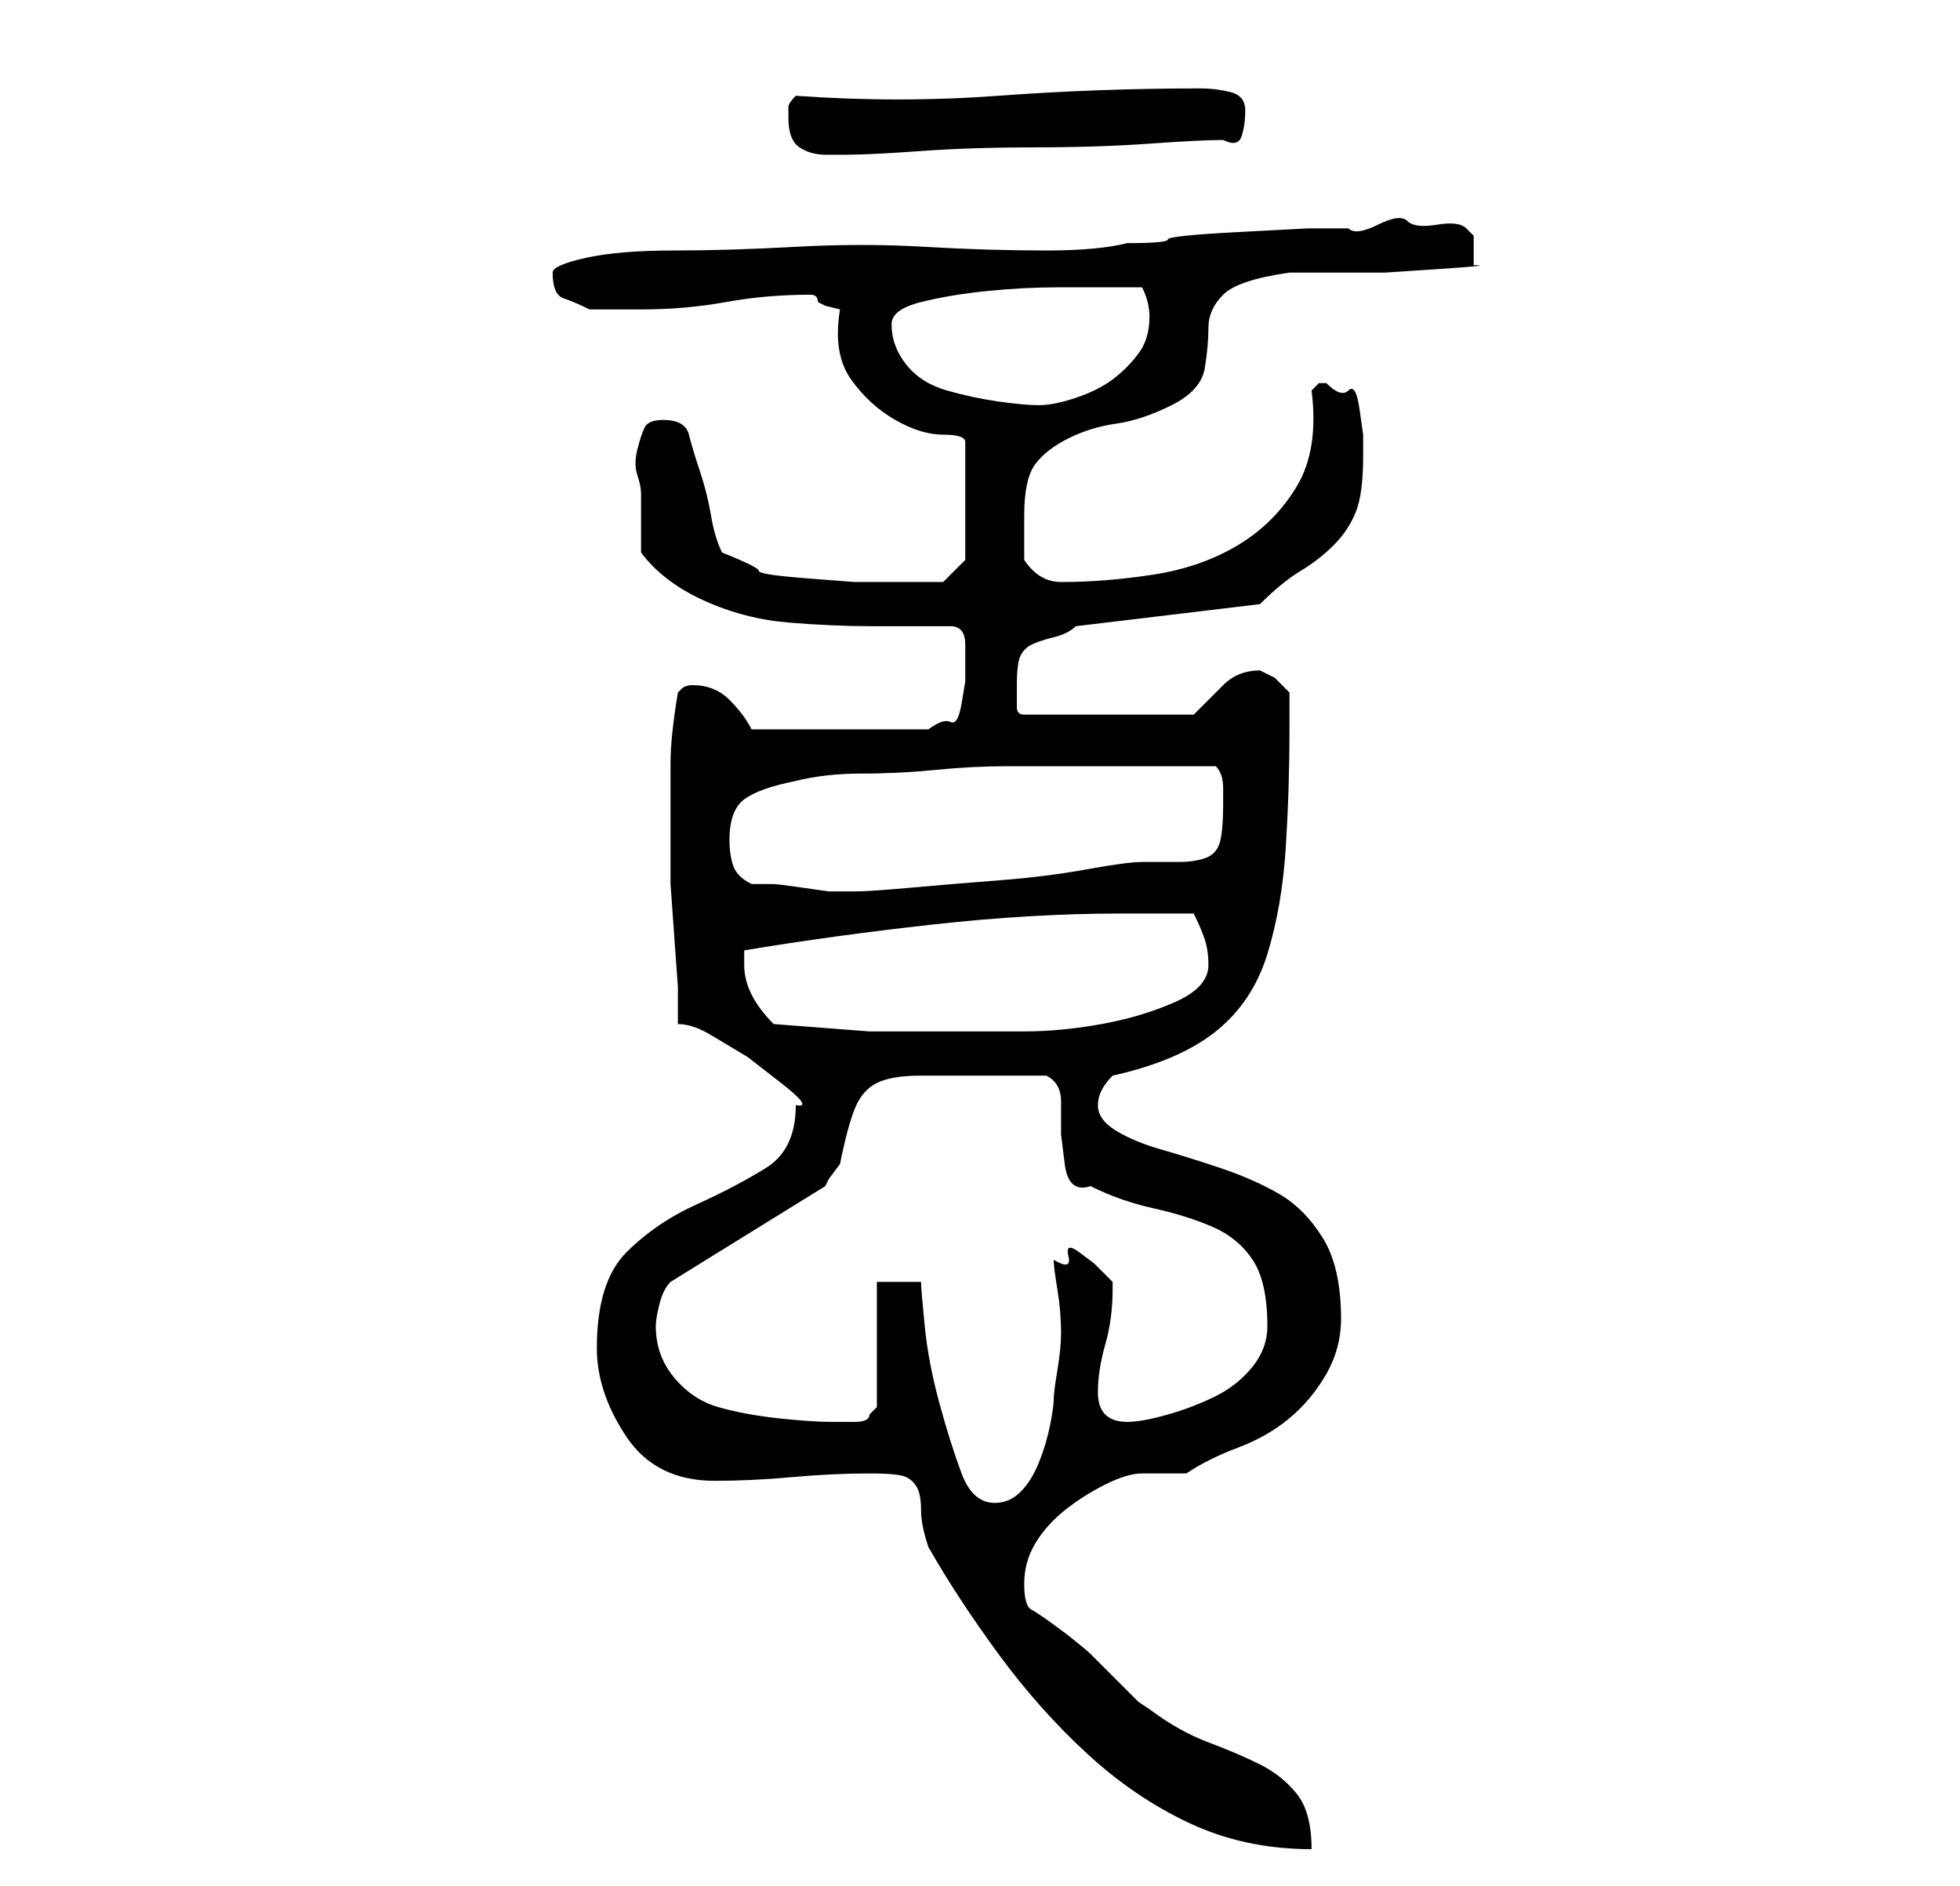 <?xml version="1.0" standalone="no"?>
<!DOCTYPE svg PUBLIC "-//W3C//DTD SVG 1.1//EN" "http://www.w3.org/Graphics/SVG/1.1/DTD/svg11.dtd" >
<svg xmlns="http://www.w3.org/2000/svg" xmlns:xlink="http://www.w3.org/1999/xlink" version="1.1" viewBox="-10 0 266 256">
   <path fill="currentColor"
d="M108 200q4 0 5 0.5t1.5 1.5t0.5 3t1 5q4 7 9.5 14.5t12 13.5t14 9.5t16.5 3.5q0 -5 -2 -7.5t-5 -4t-7 -3t-8 -4.5l-1.5 -1t-3 -3t-3.5 -3.5t-3 -2.5q-4 -3 -5 -3.5t-1 -3.5t1.5 -5.5t4 -4.5t5.5 -3.5t5 -1.5h2.5h3.5q3 -2 7 -3.5t7 -4t5 -6t2 -7.5q0 -7 -2.5 -11t-6 -6
t-8 -3.5t-8 -2.5t-6 -2.5t-2.5 -3.5q0 -1 0.5 -2t1.5 -2q9 -2 14 -6t7 -10.5t2.5 -14.5t0.5 -16v-5l-2 -2t-2 -1q-3 0 -5 2l-4 4h-23q-1 0 -1 -1v-3q0 -3 0.5 -4t1.5 -1.5t3 -1t3 -1.5l25 -3q3 -3 5.5 -4.5t4.5 -3.5t3 -4.5t1 -7.5v-3t-0.5 -3.5t-1.5 -2.5t-3 -1h-1
l-0.5 0.5l-0.5 0.5q1 8 -2 13t-8 8t-11.5 4t-12.5 1q-3 0 -5 -3v-3v-3q0 -5 1.5 -7t4.5 -3.5t6.5 -2t7.5 -2.5t4.5 -5t0.5 -5.5t2 -4.5t9 -3h5h8t7.5 -0.5t4.5 -0.5v-1v-1v-2t-1 -1t-4 -0.5t-4 -0.5t-4 0.5t-4 0.5h-5.5t-9.5 0.5t-9.5 1t-5.5 0.5q-4 1 -11 1
q-8 0 -16.5 -0.5t-17.5 0t-16.5 0.5t-12 1t-4.5 2q0 3 1.5 3.5t3.5 1.5h7q6 0 11.5 -1t11.5 -1q1 0 1 1l1 0.5t2 0.5q-1 6 1.5 9.5t6 5.5t6.5 2t3 1v16l-3 3h-3h-3h-6t-6.5 -0.5t-6.5 -1t-5 -2.5q-1 -2 -1.5 -5t-1.5 -6t-1.5 -5t-3.5 -2q-2 0 -2.5 1t-1 3t0 3.5t0.5 2.5v8
q3 4 8.5 6.5t11.5 3t11.5 0.5h10.5q2 0 2 2.5v2.5v2.5t-0.5 3t-1.5 2.5t-3 1h-24q-1 -2 -3 -4t-5 -2v0q-1 0 -1.5 0.5l-0.5 0.5q-1 6 -1 9.5v8.5v4v4t0.5 7t0.5 7v5q2 0 4.5 1.5l5 3t4.5 3.5t2 3q0 6 -4 8.5t-9.5 5t-9.5 6.5t-4 13q0 3 1 6t3 6t5 4.5t7 1.5q5 0 10.5 -0.5
t10.5 -0.5zM115 174h-6v17l-1 1q0 1 -2 1h-3q-3 0 -7.5 -0.5t-8 -1.5t-6 -4t-2.5 -7q0 -1 0.5 -3t1.5 -3l21 -13l0.5 -1t1.5 -2q1 -5 2 -7.5t3 -3.5t6 -1h9h8q2 1 2 3.5v4.5t0.5 4t3.5 3q4 2 8.5 3t8 2.5t5.5 4.5t2 9q0 3 -2 5.5t-5 4t-6.5 2.5t-5.5 1q-4 0 -4 -4
q0 -3 1 -6.5t1 -7.5v-1l-2.5 -2.5t-2 -1.5t-1.5 0.5t-2 0.5q0 1 0.5 4t0.5 6q0 2 -0.5 5t-0.5 4t-0.5 3.5t-1.5 5t-2.5 4t-3.5 1.5q-3 0 -4.5 -4t-3 -9.5t-2 -10.5t-0.5 -6zM95 139q-2 -2 -3 -4t-1 -4v-1.5v-0.5q12 -2 25.5 -3.5t25.5 -1.5h10q1 2 1.5 3.5t0.5 3.5
q0 3 -4.5 5t-10 3t-10.5 1h-8h-13t-13 -1zM92 120q-2 -1 -2.5 -2.5t-0.5 -3.5q0 -4 2 -5.5t7 -2.5q4 -1 9 -1t10 -0.5t10 -0.5h9h19q1 1 1 3v2q0 4 -0.5 5.5t-2 2t-3.5 0.5h-5q-2 0 -7.5 1t-12 1.5t-12 1t-7.5 0.5v0h-1h-2.5t-3.5 -0.5t-4 -0.5h-3zM111 44q0 -2 4 -3t9 -1.5
t9.5 -0.5h6.5h5q1 2 1 4q0 3 -1.5 5t-3.5 3.5t-5 2.5t-5 1t-5.5 -0.5t-7 -1.5t-5.5 -3.5t-2 -5.5zM97 16q0 3 1.5 4t3.5 1h3q3 0 10 -0.5t15.5 -0.5t15.5 -0.5t10 -0.5q2 1 2.5 -0.5t0.5 -3.5t-2 -2.5t-4 -0.5q-14 0 -27.5 1t-27.5 0q-1 1 -1 1.5v1.5z" />
</svg>
